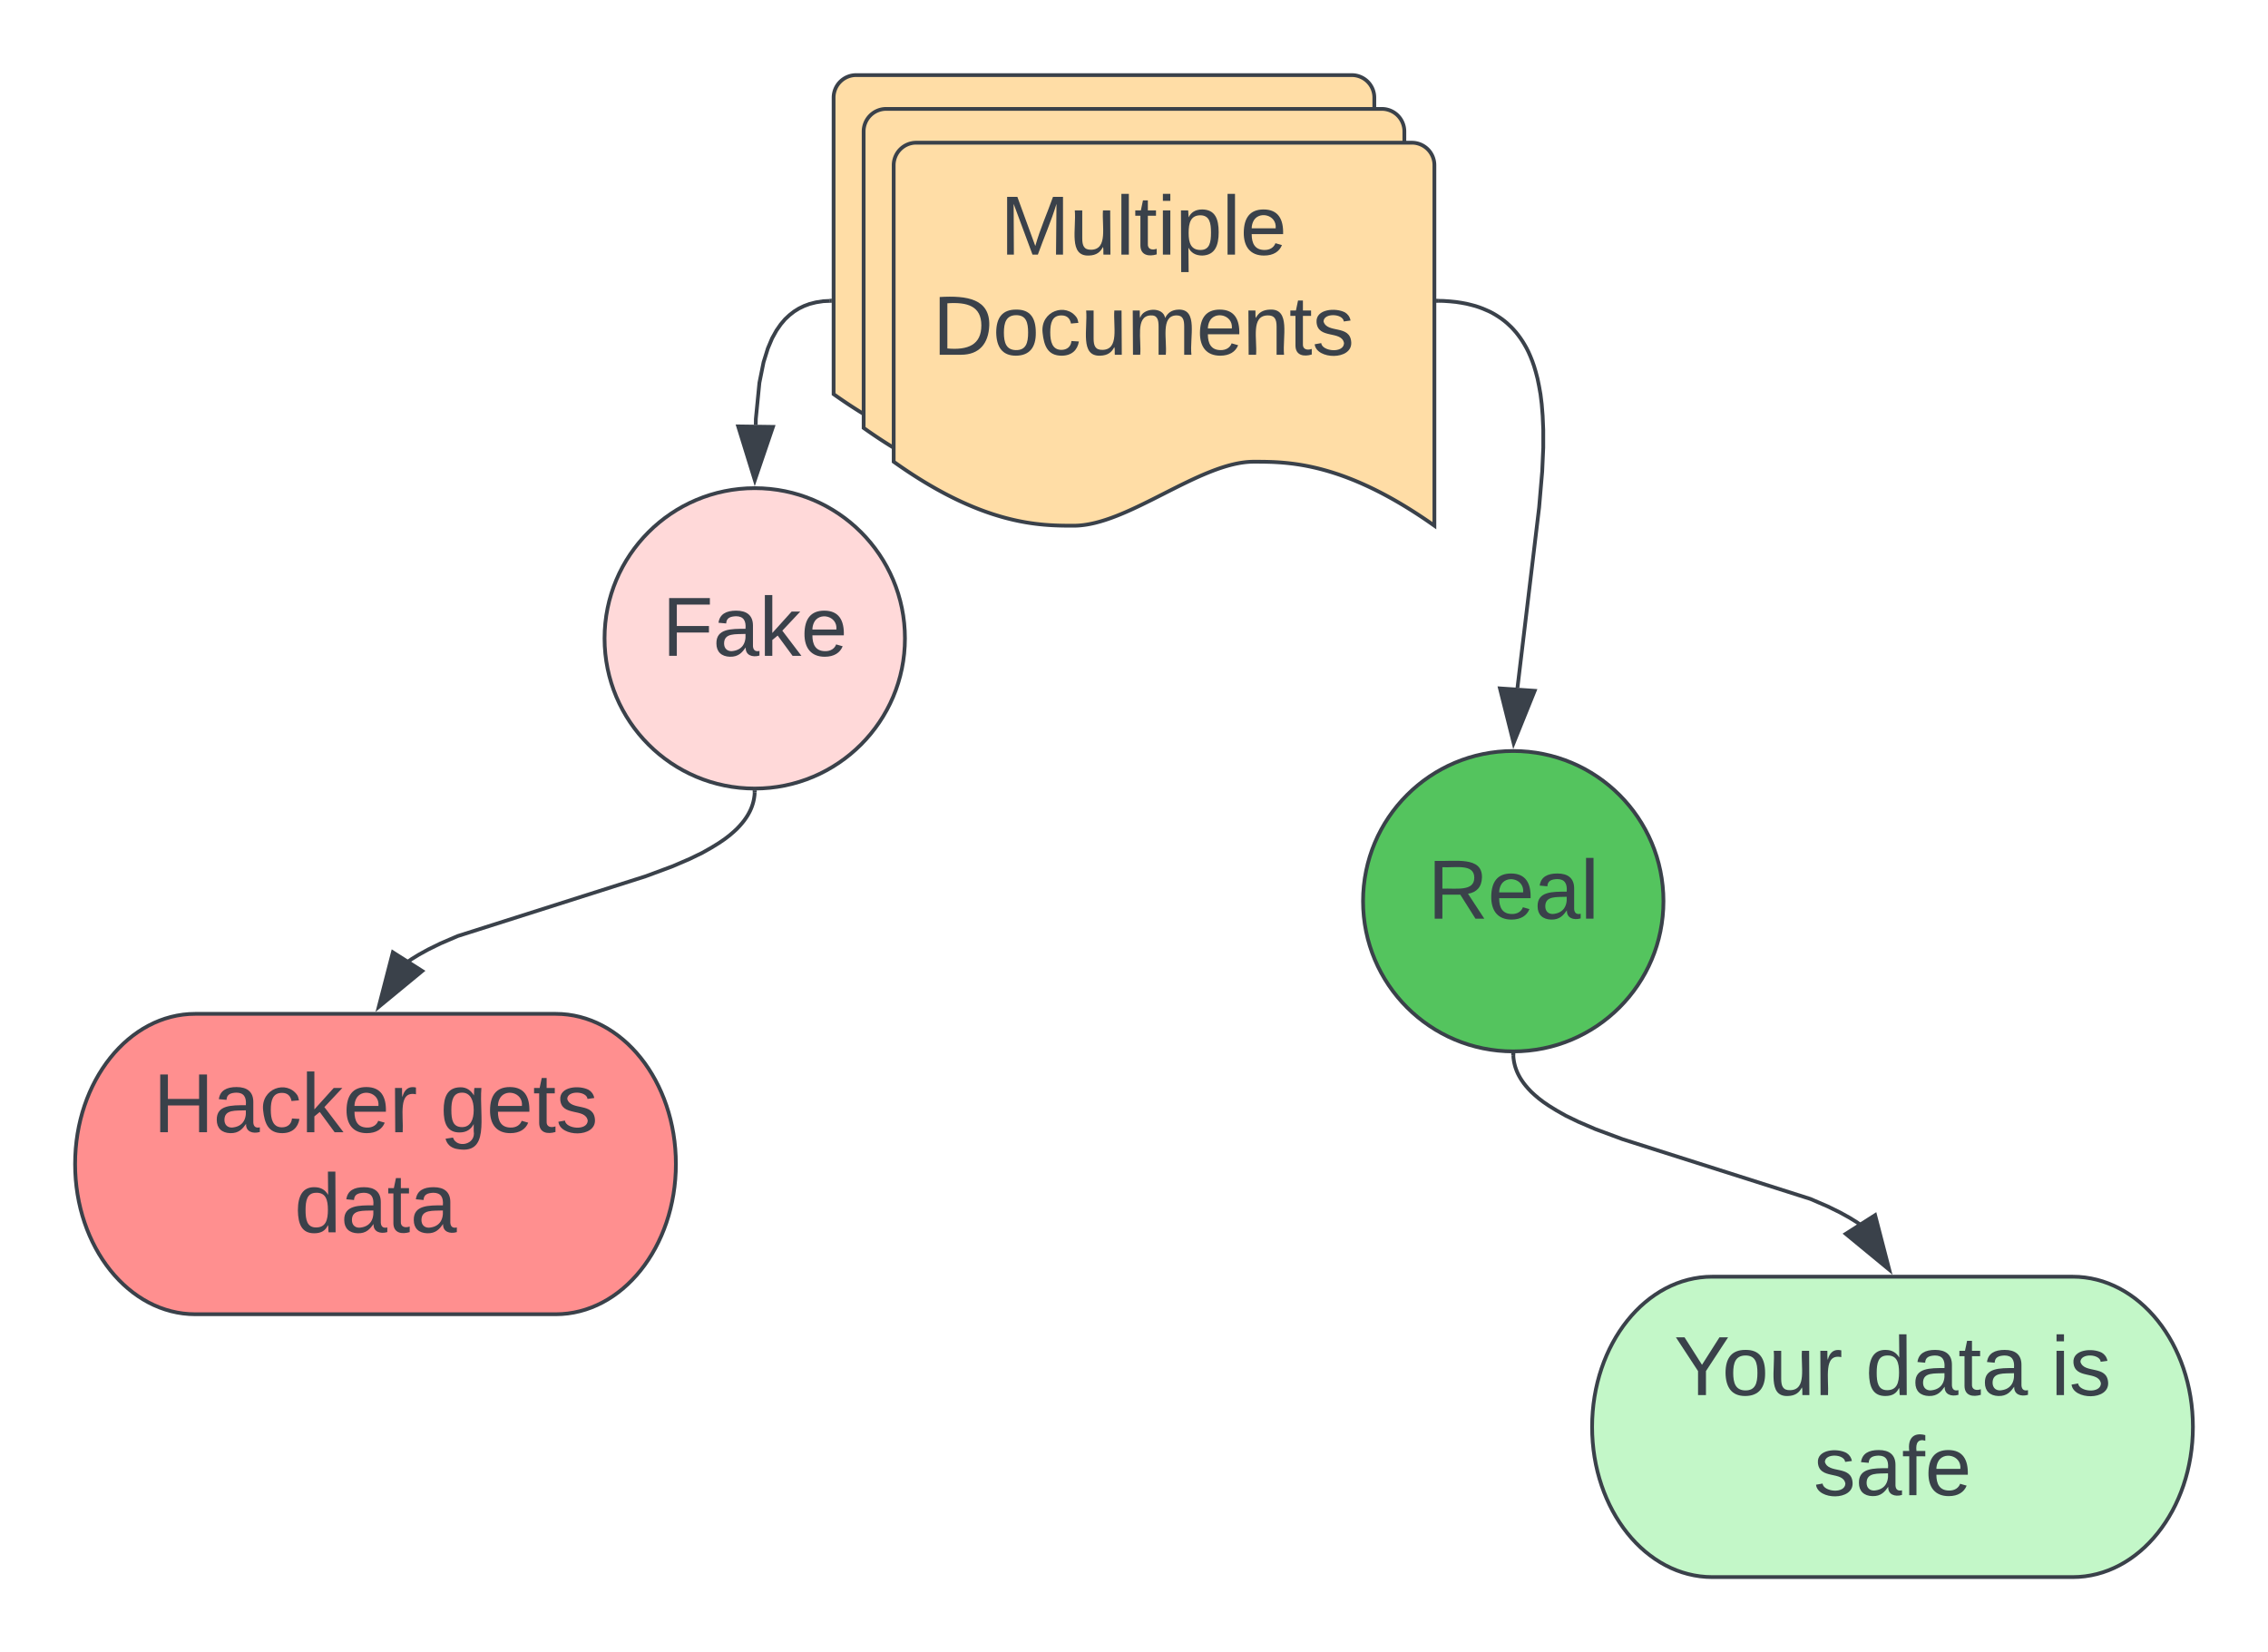 <svg xmlns="http://www.w3.org/2000/svg" xmlns:xlink="http://www.w3.org/1999/xlink" xmlns:lucid="lucid" width="604" height="440"><g transform="translate(-641 -343.667)" lucid:page-tab-id="0_0"><path d="M0 0h1870.87v1322.83H0z" fill="#fff"/><path d="M863 369.67a6 6 0 0 1 6-6h132a6 6 0 0 1 6 6v96c-24.05-17.04-39.02-17.04-48.1-17.04-14.4 0-33.55 17.04-47.95 17.04-8.93 0-24.05 0-47.95-17.04z" stroke="#3a414a" fill="#ffdda6"/><path d="M871 378.67a6 6 0 0 1 6-6h132a6 6 0 0 1 6 6v96c-24.05-17.04-39.02-17.04-48.1-17.04-14.4 0-33.55 17.04-47.95 17.04-8.93 0-24.05 0-47.95-17.04z" stroke="#3a414a" fill="#ffdda6"/><path d="M879 387.67a6 6 0 0 1 6-6h132a6 6 0 0 1 6 6v96c-24.05-17.04-39.02-17.04-48.1-17.04-14.4 0-33.55 17.04-47.95 17.04-8.93 0-24.05 0-47.95-17.04z" stroke="#3a414a" fill="#ffdda6"/><use xlink:href="#a" transform="matrix(1,0,0,1,884,386.667) translate(23.352 24.809)"/><use xlink:href="#b" transform="matrix(1,0,0,1,884,386.667) translate(5.389 51.476)"/><path d="M1084 583.67c0 22.1-17.9 40-40 40s-40-17.9-40-40 17.9-40 40-40 40 17.9 40 40z" stroke="#3a414a" fill="#54c45e"/><use xlink:href="#c" transform="matrix(1,0,0,1,1009,548.667) translate(12.222 39.653)"/><path d="M882 513.67c0 22.1-17.9 40-40 40s-40-17.9-40-40 17.9-40 40-40 40 17.9 40 40z" stroke="#3a414a" fill="#ffd9d9"/><use xlink:href="#d" transform="matrix(1,0,0,1,807,478.667) translate(10.34 39.653)"/><path d="M862 423.8l-1.77.08-1.92.3-1.68.42-1.5.56-1.38.67-1.28.8-1.22.95-1.18 1.1-1.15 1.36-1.14 1.64-1.15 2.07-1.14 2.7-1.15 3.7-1.1 5.46-.95 9.63-.02 1.55" stroke="#3a414a" stroke-linejoin="round" fill="none"/><path d="M862.5 424.27l-.5.02-.04-1 .54-.04z" stroke="#3a414a" stroke-width=".05" fill="#3a414a"/><path d="M842.02 471.55l-4.43-14.33 9.26.13z" stroke="#3a414a" fill="#3a414a"/><path d="M1023.96 423.78l1.46.03 1.77.12 1.58.16 1.45.22 1.34.25 1.22.3 1.13.3 1.06.35.98.37.93.4.9.4.83.44.8.47.75.48.73.5.7.53.68.56.65.6.63.6.6.65.6.68.58.74.57.78.56.83.55.9.54.96.52 1.04.5 1.14.5 1.25.48 1.38.46 1.55.45 1.72.4 1.96.4 2.24.32 2.6.25 3.1.16 3.76v4.73l-.28 6.33-.82 9.6-5.77 48.04" stroke="#3a414a" stroke-linejoin="round" fill="none"/><path d="M1023.98 423.28l-.02 1h-.5v-1z" stroke="#3a414a" stroke-width=".05" fill="#3a414a"/><path d="M1044.1 541.55l-3.64-14.55 9.25.64z" stroke="#3a414a" fill="#3a414a"/><path d="M842 554.67l-.02.13-.04.62-.08.6-.1.6-.14.6-.16.58-.2.6-.23.6-.27.6-.32.62-.36.63-.42.65-.48.68-.56.7-.64.74-.76.8-.9.83-1.05.9-1.28.98-1.57 1.07-1.95 1.2-2.48 1.4-3.3 1.6-4.6 1.98-7.2 2.67-50 15.9-4.6 1.98-3.3 1.62-2.48 1.37-1.95 1.2-1.1.78" stroke="#3a414a" stroke-linejoin="round" fill="none"/><path d="M842 554.17l.5-.02v.54l-1-.03v-.53z" stroke="#3a414a" stroke-width=".05" fill="#3a414a"/><path d="M741.87 611.8l3.76-14.52 7.82 4.98z" stroke="#3a414a" fill="#3a414a"/><path d="M789 613.67c17.67 0 32 17.9 32 40s-14.33 40-32 40h-96c-17.67 0-32-17.9-32-40s14.33-40 32-40z" stroke="#3a414a" fill="#ff8f8f"/><use xlink:href="#e" transform="matrix(1,0,0,1,666,618.667) translate(15.807 26.528)"/><use xlink:href="#f" transform="matrix(1,0,0,1,666,618.667) translate(92.227 26.528)"/><use xlink:href="#g" transform="matrix(1,0,0,1,666,618.667) translate(53.4 53.194)"/><path d="M1044 624.67l.02.13.04.62.08.6.1.6.14.6.16.58.2.6.23.6.27.6.32.62.36.63.42.65.48.68.56.7.64.74.76.8.9.83 1.05.9 1.28.98 1.57 1.07 1.95 1.2 2.48 1.4 3.3 1.6 4.6 1.98 7.2 2.67 50 15.9 4.6 1.98 3.3 1.62 2.48 1.37 1.95 1.2 1.1.78" stroke="#3a414a" stroke-linejoin="round" fill="none"/><path d="M1044 624.17l.5-.02v.52l-1 .02v-.56z" stroke="#3a414a" stroke-width=".05" fill="#3a414a"/><path d="M1144.13 681.8l-11.58-9.54 7.82-4.98z" stroke="#3a414a" fill="#3a414a"/><path d="M1193 683.67c17.67 0 32 17.9 32 40s-14.33 40-32 40h-96c-17.67 0-32-17.9-32-40s14.33-40 32-40z" stroke="#3a414a" fill="#c3f7c8"/><g><use xlink:href="#h" transform="matrix(1,0,0,1,1070,688.667) translate(16.826 26.528)"/><use xlink:href="#i" transform="matrix(1,0,0,1,1070,688.667) translate(67.814 26.528)"/><use xlink:href="#j" transform="matrix(1,0,0,1,1070,688.667) translate(117.196 26.528)"/><use xlink:href="#k" transform="matrix(1,0,0,1,1070,688.667) translate(54.017 53.194)"/></g><defs><path fill="#3a414a" d="M240 0l2-218c-23 76-54 145-80 218h-23L58-218 59 0H30v-248h44l77 211c21-75 51-140 76-211h43V0h-30" id="l"/><path fill="#3a414a" d="M84 4C-5 8 30-112 23-190h32v120c0 31 7 50 39 49 72-2 45-101 50-169h31l1 190h-30c-1-10 1-25-2-33-11 22-28 36-60 37" id="m"/><path fill="#3a414a" d="M24 0v-261h32V0H24" id="n"/><path fill="#3a414a" d="M59-47c-2 24 18 29 38 22v24C64 9 27 4 27-40v-127H5v-23h24l9-43h21v43h35v23H59v120" id="o"/><path fill="#3a414a" d="M24-231v-30h32v30H24zM24 0v-190h32V0H24" id="p"/><path fill="#3a414a" d="M115-194c55 1 70 41 70 98S169 2 115 4C84 4 66-9 55-30l1 105H24l-1-265h31l2 30c10-21 28-34 59-34zm-8 174c40 0 45-34 45-75s-6-73-45-74c-42 0-51 32-51 76 0 43 10 73 51 73" id="q"/><path fill="#3a414a" d="M100-194c63 0 86 42 84 106H49c0 40 14 67 53 68 26 1 43-12 49-29l28 8c-11 28-37 45-77 45C44 4 14-33 15-96c1-61 26-98 85-98zm52 81c6-60-76-77-97-28-3 7-6 17-6 28h103" id="r"/><g id="a"><use transform="matrix(0.062,0,0,0.062,0,0)" xlink:href="#l"/><use transform="matrix(0.062,0,0,0.062,18.457,0)" xlink:href="#m"/><use transform="matrix(0.062,0,0,0.062,30.802,0)" xlink:href="#n"/><use transform="matrix(0.062,0,0,0.062,35.679,0)" xlink:href="#o"/><use transform="matrix(0.062,0,0,0.062,41.852,0)" xlink:href="#p"/><use transform="matrix(0.062,0,0,0.062,46.728,0)" xlink:href="#q"/><use transform="matrix(0.062,0,0,0.062,59.074,0)" xlink:href="#n"/><use transform="matrix(0.062,0,0,0.062,63.951,0)" xlink:href="#r"/></g><path fill="#3a414a" d="M30-248c118-7 216 8 213 122C240-48 200 0 122 0H30v-248zM63-27c89 8 146-16 146-99s-60-101-146-95v194" id="s"/><path fill="#3a414a" d="M100-194c62-1 85 37 85 99 1 63-27 99-86 99S16-35 15-95c0-66 28-99 85-99zM99-20c44 1 53-31 53-75 0-43-8-75-51-75s-53 32-53 75 10 74 51 75" id="t"/><path fill="#3a414a" d="M96-169c-40 0-48 33-48 73s9 75 48 75c24 0 41-14 43-38l32 2c-6 37-31 61-74 61-59 0-76-41-82-99-10-93 101-131 147-64 4 7 5 14 7 22l-32 3c-4-21-16-35-41-35" id="u"/><path fill="#3a414a" d="M210-169c-67 3-38 105-44 169h-31v-121c0-29-5-50-35-48C34-165 62-65 56 0H25l-1-190h30c1 10-1 24 2 32 10-44 99-50 107 0 11-21 27-35 58-36 85-2 47 119 55 194h-31v-121c0-29-5-49-35-48" id="v"/><path fill="#3a414a" d="M117-194c89-4 53 116 60 194h-32v-121c0-31-8-49-39-48C34-167 62-67 57 0H25l-1-190h30c1 10-1 24 2 32 11-22 29-35 61-36" id="w"/><path fill="#3a414a" d="M135-143c-3-34-86-38-87 0 15 53 115 12 119 90S17 21 10-45l28-5c4 36 97 45 98 0-10-56-113-15-118-90-4-57 82-63 122-42 12 7 21 19 24 35" id="x"/><g id="b"><use transform="matrix(0.062,0,0,0.062,0,0)" xlink:href="#s"/><use transform="matrix(0.062,0,0,0.062,15.988,0)" xlink:href="#t"/><use transform="matrix(0.062,0,0,0.062,28.333,0)" xlink:href="#u"/><use transform="matrix(0.062,0,0,0.062,39.444,0)" xlink:href="#m"/><use transform="matrix(0.062,0,0,0.062,51.79,0)" xlink:href="#v"/><use transform="matrix(0.062,0,0,0.062,70.247,0)" xlink:href="#r"/><use transform="matrix(0.062,0,0,0.062,82.593,0)" xlink:href="#w"/><use transform="matrix(0.062,0,0,0.062,94.938,0)" xlink:href="#o"/><use transform="matrix(0.062,0,0,0.062,101.111,0)" xlink:href="#x"/></g><path fill="#3a414a" d="M233-177c-1 41-23 64-60 70L243 0h-38l-65-103H63V0H30v-248c88 3 205-21 203 71zM63-129c60-2 137 13 137-47 0-61-80-42-137-45v92" id="y"/><path fill="#3a414a" d="M141-36C126-15 110 5 73 4 37 3 15-17 15-53c-1-64 63-63 125-63 3-35-9-54-41-54-24 1-41 7-42 31l-33-3c5-37 33-52 76-52 45 0 72 20 72 64v82c-1 20 7 32 28 27v20c-31 9-61-2-59-35zM48-53c0 20 12 33 32 33 41-3 63-29 60-74-43 2-92-5-92 41" id="z"/><g id="c"><use transform="matrix(0.062,0,0,0.062,0,0)" xlink:href="#y"/><use transform="matrix(0.062,0,0,0.062,15.988,0)" xlink:href="#r"/><use transform="matrix(0.062,0,0,0.062,28.333,0)" xlink:href="#z"/><use transform="matrix(0.062,0,0,0.062,40.679,0)" xlink:href="#n"/></g><path fill="#3a414a" d="M63-220v92h138v28H63V0H30v-248h175v28H63" id="A"/><path fill="#3a414a" d="M143 0L79-87 56-68V0H24v-261h32v163l83-92h37l-77 82L181 0h-38" id="B"/><g id="d"><use transform="matrix(0.062,0,0,0.062,0,0)" xlink:href="#A"/><use transform="matrix(0.062,0,0,0.062,13.519,0)" xlink:href="#z"/><use transform="matrix(0.062,0,0,0.062,25.864,0)" xlink:href="#B"/><use transform="matrix(0.062,0,0,0.062,36.975,0)" xlink:href="#r"/></g><path fill="#3a414a" d="M197 0v-115H63V0H30v-248h33v105h134v-105h34V0h-34" id="C"/><path fill="#3a414a" d="M114-163C36-179 61-72 57 0H25l-1-190h30c1 12-1 29 2 39 6-27 23-49 58-41v29" id="D"/><g id="e"><use transform="matrix(0.062,0,0,0.062,0,0)" xlink:href="#C"/><use transform="matrix(0.062,0,0,0.062,15.988,0)" xlink:href="#z"/><use transform="matrix(0.062,0,0,0.062,28.333,0)" xlink:href="#u"/><use transform="matrix(0.062,0,0,0.062,39.444,0)" xlink:href="#B"/><use transform="matrix(0.062,0,0,0.062,50.556,0)" xlink:href="#r"/><use transform="matrix(0.062,0,0,0.062,62.901,0)" xlink:href="#D"/></g><path fill="#3a414a" d="M177-190C167-65 218 103 67 71c-23-6-38-20-44-43l32-5c15 47 100 32 89-28v-30C133-14 115 1 83 1 29 1 15-40 15-95c0-56 16-97 71-98 29-1 48 16 59 35 1-10 0-23 2-32h30zM94-22c36 0 50-32 50-73 0-42-14-75-50-75-39 0-46 34-46 75s6 73 46 73" id="E"/><g id="f"><use transform="matrix(0.062,0,0,0.062,0,0)" xlink:href="#E"/><use transform="matrix(0.062,0,0,0.062,12.346,0)" xlink:href="#r"/><use transform="matrix(0.062,0,0,0.062,24.691,0)" xlink:href="#o"/><use transform="matrix(0.062,0,0,0.062,30.864,0)" xlink:href="#x"/></g><path fill="#3a414a" d="M85-194c31 0 48 13 60 33l-1-100h32l1 261h-30c-2-10 0-23-3-31C134-8 116 4 85 4 32 4 16-35 15-94c0-66 23-100 70-100zm9 24c-40 0-46 34-46 75 0 40 6 74 45 74 42 0 51-32 51-76 0-42-9-74-50-73" id="F"/><g id="g"><use transform="matrix(0.062,0,0,0.062,0,0)" xlink:href="#F"/><use transform="matrix(0.062,0,0,0.062,12.346,0)" xlink:href="#z"/><use transform="matrix(0.062,0,0,0.062,24.691,0)" xlink:href="#o"/><use transform="matrix(0.062,0,0,0.062,30.864,0)" xlink:href="#z"/></g><path fill="#3a414a" d="M137-103V0h-34v-103L8-248h37l75 118 75-118h37" id="G"/><g id="h"><use transform="matrix(0.062,0,0,0.062,0,0)" xlink:href="#G"/><use transform="matrix(0.062,0,0,0.062,12.778,0)" xlink:href="#t"/><use transform="matrix(0.062,0,0,0.062,25.123,0)" xlink:href="#m"/><use transform="matrix(0.062,0,0,0.062,37.469,0)" xlink:href="#D"/></g><g id="i"><use transform="matrix(0.062,0,0,0.062,0,0)" xlink:href="#F"/><use transform="matrix(0.062,0,0,0.062,12.346,0)" xlink:href="#z"/><use transform="matrix(0.062,0,0,0.062,24.691,0)" xlink:href="#o"/><use transform="matrix(0.062,0,0,0.062,30.864,0)" xlink:href="#z"/></g><g id="j"><use transform="matrix(0.062,0,0,0.062,0,0)" xlink:href="#p"/><use transform="matrix(0.062,0,0,0.062,4.877,0)" xlink:href="#x"/></g><path fill="#3a414a" d="M101-234c-31-9-42 10-38 44h38v23H63V0H32v-167H5v-23h27c-7-52 17-82 69-68v24" id="H"/><g id="k"><use transform="matrix(0.062,0,0,0.062,0,0)" xlink:href="#x"/><use transform="matrix(0.062,0,0,0.062,11.111,0)" xlink:href="#z"/><use transform="matrix(0.062,0,0,0.062,23.457,0)" xlink:href="#H"/><use transform="matrix(0.062,0,0,0.062,29.63,0)" xlink:href="#r"/></g></defs></g></svg>